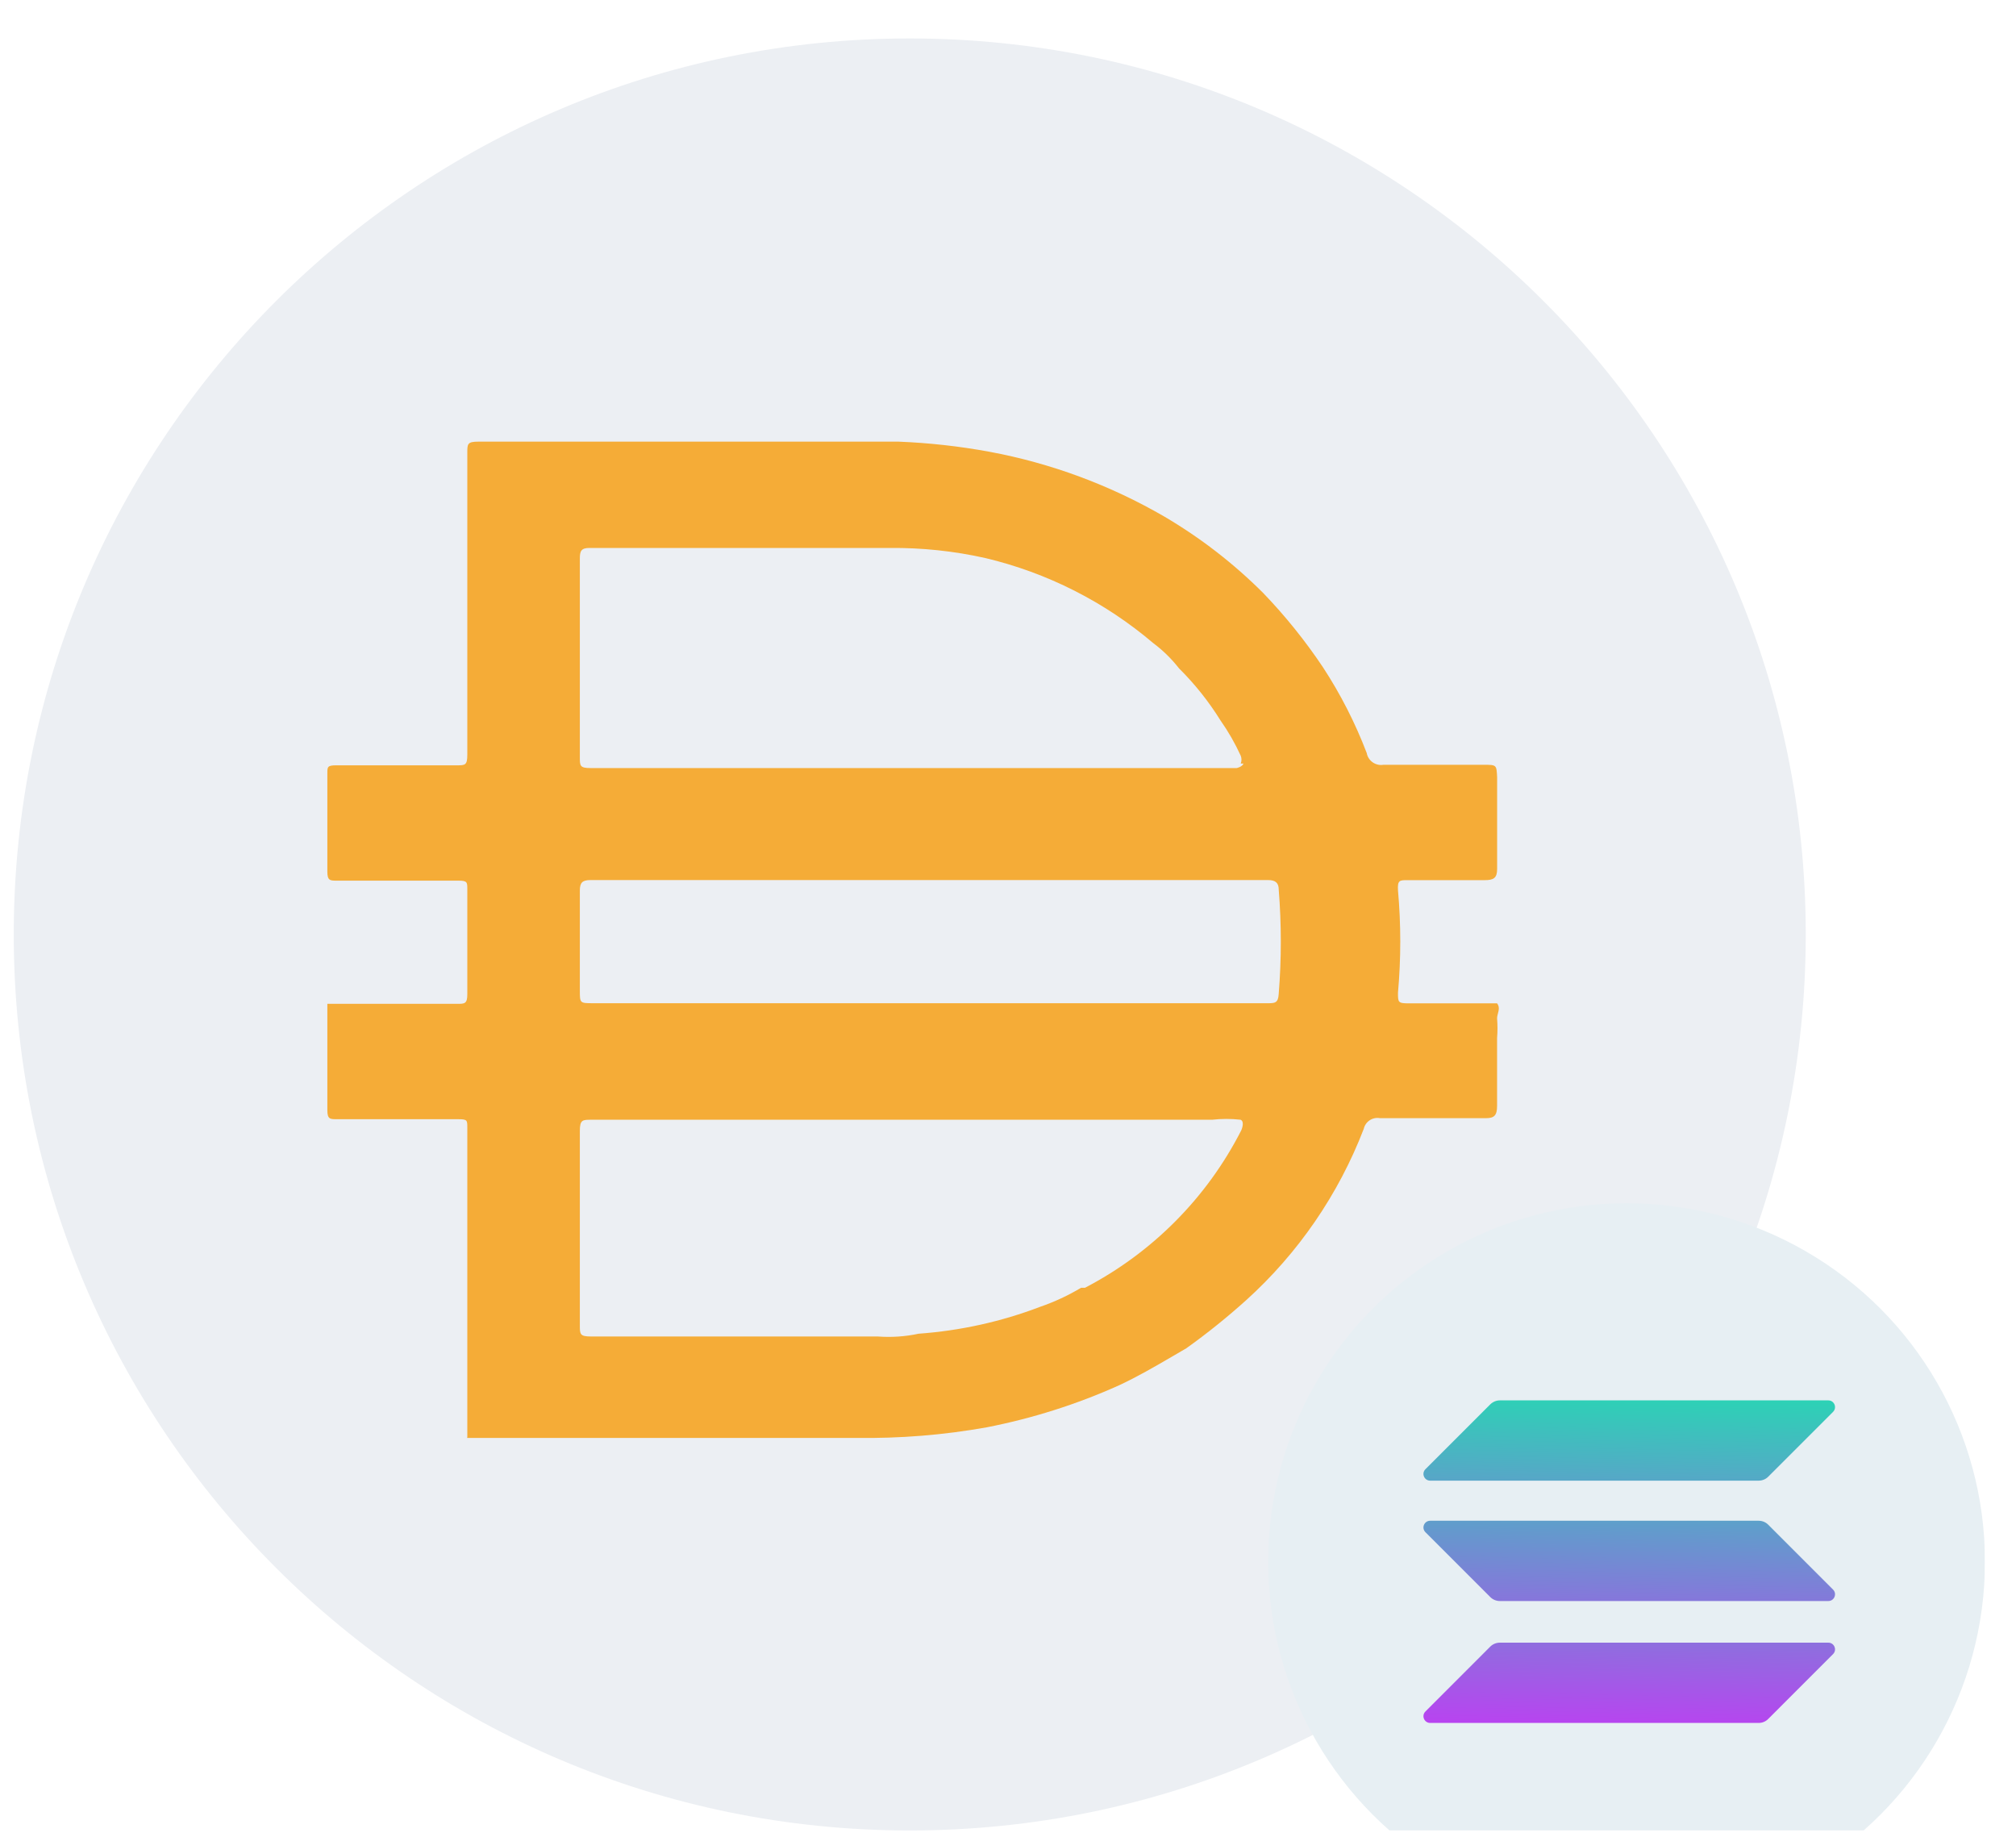 <svg width="45" height="41" viewBox="0 0 45 41" fill="none" xmlns="http://www.w3.org/2000/svg">
<g clip-path="url(#clip0_10661_62767)">
<path d="M20.307 0.858C31.353 0.858 40.307 9.813 40.307 20.858C40.307 31.905 31.353 40.858 20.307 40.858C9.262 40.858 0.307 31.904 0.307 20.858C0.307 9.813 9.262 0.858 20.307 0.858Z" fill="#ECEFF3"/>
<path fill-rule="evenodd" clip-rule="evenodd" d="M10.431 32.006V32.081L10.428 32.084V32.096H19.103C20.085 32.11 21.063 32.032 22.028 31.859C23.044 31.66 24.034 31.347 24.978 30.922C25.388 30.732 25.78 30.503 26.177 30.272C26.277 30.213 26.378 30.155 26.479 30.096C26.945 29.764 27.391 29.404 27.816 29.022C28.979 27.971 29.879 26.659 30.441 25.197C30.479 25.033 30.639 24.928 30.804 24.959H33.167C33.355 24.959 33.417 24.896 33.417 24.684V23.171C33.429 23.026 33.429 22.879 33.417 22.735C33.417 22.697 33.426 22.659 33.436 22.621C33.456 22.546 33.475 22.471 33.417 22.396H31.443C31.205 22.396 31.205 22.371 31.205 22.159C31.273 21.397 31.273 20.633 31.205 19.872C31.192 19.646 31.242 19.646 31.417 19.646H33.142C33.343 19.646 33.418 19.596 33.418 19.396V17.346C33.411 17.21 33.408 17.142 33.372 17.107C33.335 17.071 33.264 17.071 33.118 17.071H30.881C30.706 17.1 30.539 16.983 30.507 16.808C30.251 16.137 29.924 15.496 29.531 14.895C29.135 14.303 28.688 13.747 28.193 13.233C27.535 12.576 26.796 12.005 25.994 11.533C24.783 10.83 23.459 10.338 22.081 10.083C21.413 9.96 20.737 9.885 20.056 9.858H10.682C10.431 9.858 10.431 9.908 10.431 10.108V16.846C10.431 17.083 10.381 17.083 10.194 17.083H7.506C7.307 17.083 7.307 17.12 7.307 17.258V19.457C7.307 19.657 7.369 19.657 7.519 19.657H10.232C10.431 19.657 10.431 19.694 10.431 19.845V22.195C10.431 22.407 10.368 22.407 10.207 22.407H7.307V24.782C7.307 24.982 7.369 24.982 7.519 24.982H10.232C10.431 24.982 10.431 25.006 10.431 25.169V28.107V29.094V32.006ZM27.695 16.869C27.717 16.925 27.717 16.987 27.695 17.044H27.756C27.73 17.118 27.605 17.144 27.605 17.144H13.181C12.943 17.144 12.943 17.093 12.943 16.906V12.469C12.943 12.306 12.969 12.231 13.156 12.231H19.868C20.583 12.225 21.295 12.3 21.993 12.456C23.375 12.784 24.662 13.436 25.743 14.356C25.959 14.517 26.152 14.707 26.318 14.919C26.671 15.269 26.981 15.659 27.244 16.082C27.418 16.329 27.569 16.593 27.695 16.869ZM28.293 22.393H20.693H13.243C13.091 22.393 13.016 22.393 12.979 22.356C12.943 22.32 12.943 22.248 12.943 22.106V19.881C12.943 19.706 12.994 19.644 13.181 19.644H28.306C28.468 19.644 28.543 19.706 28.543 19.856C28.605 20.63 28.605 21.408 28.543 22.181C28.532 22.393 28.455 22.393 28.293 22.393ZM27.695 24.994C27.482 24.97 27.268 24.97 27.055 24.994H13.194C13.006 24.994 12.943 24.994 12.943 25.244V29.582C12.943 29.782 12.943 29.832 13.194 29.832H19.593C19.899 29.855 20.206 29.834 20.505 29.77C21.434 29.703 22.348 29.502 23.219 29.169C23.536 29.06 23.842 28.917 24.131 28.745H24.218C25.718 27.964 26.937 26.739 27.705 25.234C27.705 25.234 27.793 25.045 27.695 24.995V24.994Z" fill="#F5AC37"/>
<g filter="url(#filter0_d_10661_62767)">
<circle cx="36.307" cy="32.858" r="8" fill="#E7EFF3"/>
<path d="M33.266 34.753C33.322 34.698 33.398 34.666 33.479 34.666H40.81C40.944 34.666 41.011 34.827 40.916 34.922L39.468 36.37C39.413 36.426 39.337 36.458 39.256 36.458H31.924C31.79 36.458 31.723 36.296 31.818 36.202L33.266 34.753Z" fill="url(#paint0_linear_10661_62767)"/>
<path d="M33.266 29.346C33.324 29.29 33.4 29.258 33.479 29.258H40.81C40.944 29.258 41.011 29.42 40.916 29.515L39.468 30.963C39.413 31.018 39.337 31.05 39.256 31.05H31.924C31.79 31.05 31.723 30.889 31.818 30.794L33.266 29.346Z" fill="url(#paint1_linear_10661_62767)"/>
<path d="M39.468 32.032C39.413 31.977 39.337 31.945 39.256 31.945H31.924C31.79 31.945 31.723 32.106 31.818 32.201L33.266 33.649C33.322 33.705 33.398 33.737 33.479 33.737H40.81C40.944 33.737 41.011 33.575 40.916 33.481L39.468 32.032Z" fill="url(#paint2_linear_10661_62767)"/>
</g>
</g>
<defs>
<filter id="filter0_d_10661_62767" x="20.307" y="18.858" width="32" height="32" filterUnits="userSpaceOnUse" color-interpolation-filters="sRGB">
<feFlood flood-opacity="0" result="BackgroundImageFix"/>
<feColorMatrix in="SourceAlpha" type="matrix" values="0 0 0 0 0 0 0 0 0 0 0 0 0 0 0 0 0 0 127 0" result="hardAlpha"/>
<feOffset dy="2"/>
<feGaussianBlur stdDeviation="4"/>
<feComposite in2="hardAlpha" operator="out"/>
<feColorMatrix type="matrix" values="0 0 0 0 0.11 0 0 0 0 0.176 0 0 0 0 0.369 0 0 0 0.1 0"/>
<feBlend mode="normal" in2="BackgroundImageFix" result="effect1_dropShadow_10661_62767"/>
<feBlend mode="normal" in="SourceGraphic" in2="effect1_dropShadow_10661_62767" result="shape"/>
</filter>
<linearGradient id="paint0_linear_10661_62767" x1="15.203" y1="27.898" x2="15.008" y2="37.714" gradientUnits="userSpaceOnUse">
<stop stop-color="#00FFA3"/>
<stop offset="1" stop-color="#DC1FFF"/>
</linearGradient>
<linearGradient id="paint1_linear_10661_62767" x1="12.984" y1="26.74" x2="12.789" y2="36.556" gradientUnits="userSpaceOnUse">
<stop stop-color="#00FFA3"/>
<stop offset="1" stop-color="#DC1FFF"/>
</linearGradient>
<linearGradient id="paint2_linear_10661_62767" x1="14.086" y1="27.315" x2="13.891" y2="37.131" gradientUnits="userSpaceOnUse">
<stop stop-color="#00FFA3"/>
<stop offset="1" stop-color="#DC1FFF"/>
</linearGradient>
<clipPath id="clip0_10661_62767">
<rect width="44" height="40" fill="white" transform="translate(0.307 0.858)"/>
</clipPath>
</defs>
</svg>
